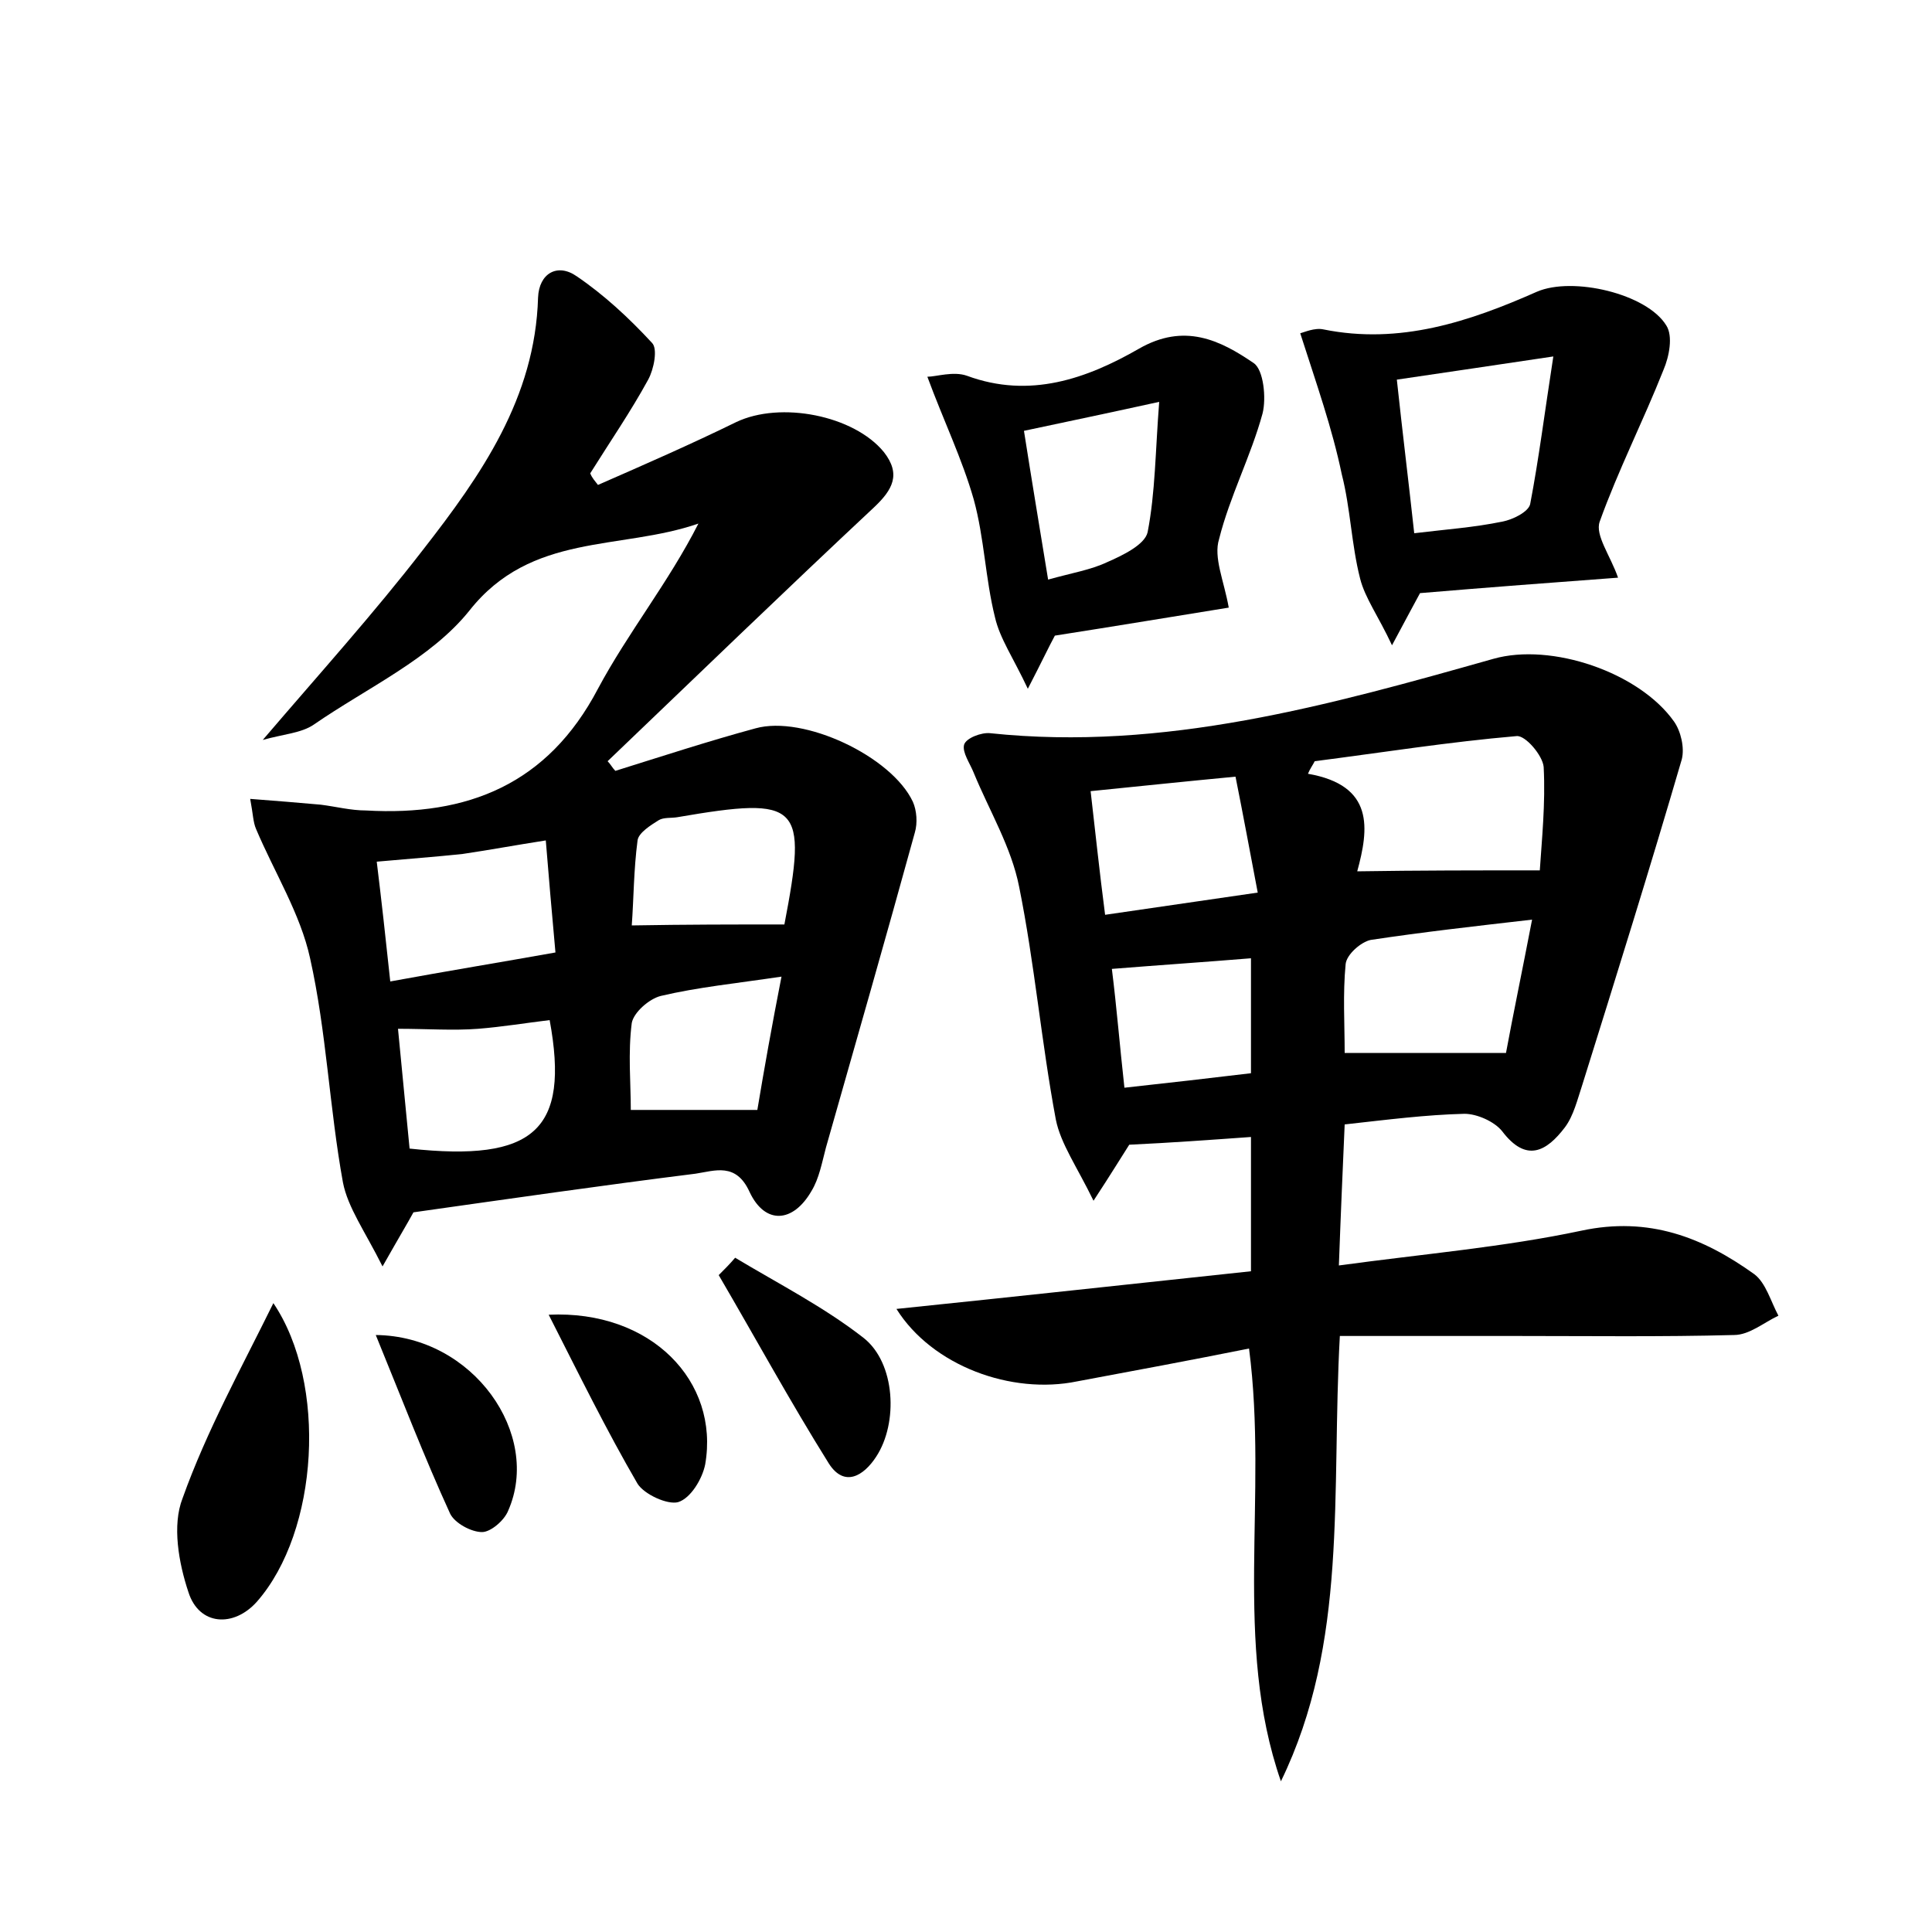 <?xml version="1.0" encoding="utf-8"?>
<!-- Generator: Adobe Illustrator 22.0.0, SVG Export Plug-In . SVG Version: 6.00 Build 0)  -->
<svg version="1.1" id="图层_1" xmlns="http://www.w3.org/2000/svg" xmlns:xlink="http://www.w3.org/1999/xlink" x="0px" y="0px"
	 viewBox="0 0 200 200" style="enable-background:new 0 0 200 200;" xml:space="preserve">
<style type="text/css">
	.st0{fill:#FFFFFF;}
</style>
<g>
	
	<path d="M92.8,135.5c12.6-1.3,24.5-2.6,36.7-3.9c0-4.7,0-9.1,0-13.9c-4.2,0.3-8.3,0.6-12.6,0.8c-0.9,1.4-1.8,2.9-3.7,5.8
		c-1.7-3.5-3.4-5.9-3.9-8.4c-1.5-8-2.2-16.2-3.8-24.1c-0.8-4.1-3.1-7.9-4.7-11.8c-0.4-1-1.2-2.1-1-2.9c0.2-0.7,1.8-1.3,2.7-1.2
		c18,1.9,35.1-2.9,52.1-7.7c6-1.7,15.1,1.4,18.7,6.5c0.7,1,1.1,2.7,0.8,3.9c-3.3,11.3-6.8,22.5-10.3,33.7c-0.5,1.5-0.9,3.2-1.8,4.4
		c-1.9,2.5-4,3.7-6.5,0.4c-0.8-1-2.6-1.8-3.9-1.8c-4,0.1-7.9,0.6-12.4,1.1c-0.2,4.6-0.4,9.1-0.6,14.6c8.8-1.2,17.1-1.9,25.1-3.6
		c7-1.5,12.6,0.7,17.9,4.5c1.2,0.9,1.7,2.8,2.5,4.3c-1.5,0.7-3,2-4.6,2c-7.5,0.2-15,0.1-22.5,0.1c-6,0-12.1,0-18.3,0
		c-0.9,16.3,0.9,31.7-6.1,46.1c-5-14.4-1.3-29.4-3.3-44.8c-6,1.2-11.9,2.3-17.8,3.4C104.7,144.4,96.5,141.4,92.8,135.5z M159.4,90.1
		c0.2-3.1,0.6-6.9,0.4-10.7c-0.1-1.2-1.9-3.3-2.8-3.2c-7,0.6-13.9,1.7-20.9,2.6c-0.2,0.4-0.5,0.8-0.7,1.3c6.9,1.2,6.3,5.7,5.1,10.1
		C146.9,90.1,152.8,90.1,159.4,90.1z M155.9,109c0.7-3.8,1.7-8.6,2.7-13.8c-6.1,0.7-11.4,1.3-16.7,2.1c-1,0.2-2.5,1.5-2.6,2.5
		c-0.3,3.1-0.1,6.2-0.1,9.2C144.9,109,150,109,155.9,109z M114.4,94.7c5.5-0.8,10.3-1.5,15.8-2.3c-0.8-4.2-1.5-8-2.3-12
		c-5.3,0.5-10,1-15,1.5C113.4,86.2,113.8,90.1,114.4,94.7z M116.4,112.6c4.6-0.5,8.9-1,13.1-1.5c0-4.2,0-8,0-11.9
		c-4.9,0.4-9.4,0.7-14.4,1.1C115.6,104.3,115.9,108.1,116.4,112.6z"/>
	<path d="M61.9,50.2c4.8-2.1,9.6-4.2,14.3-6.5c4.6-2.2,12.2-0.7,15.3,3.1c1.8,2.3,0.9,3.9-1,5.7C81.2,61.2,72.1,70,62.9,78.8
		c0.3,0.3,0.5,0.7,0.8,1c4.8-1.5,9.7-3.1,14.5-4.4c5-1.4,14.1,2.9,16.3,7.6c0.4,0.9,0.5,2.2,0.2,3.2c-3,10.9-6.1,21.7-9.2,32.6
		c-0.4,1.5-0.7,3.2-1.5,4.5c-1.9,3.3-4.8,3.5-6.4,0.1c-1.4-3.1-3.6-2.2-5.6-1.9c-9.6,1.2-19.3,2.6-29.2,4c-0.6,1.1-1.5,2.6-3.2,5.6
		c-1.8-3.6-3.6-6.1-4.1-8.7c-1.4-7.7-1.7-15.6-3.4-23.2c-1-4.6-3.7-8.9-5.6-13.4c-0.3-0.7-0.3-1.5-0.6-3.1c2.7,0.2,5,0.4,7.3,0.6
		c1.6,0.2,3.1,0.6,4.7,0.6c10.5,0.6,18.8-2.7,24-12.6c3.1-5.8,7.3-11,10.4-17.1c-8.1,2.8-17.3,0.9-23.7,9c-4,5-10.6,8-16.1,11.8
		c-1.3,0.9-3.2,1-5.3,1.6c5.9-6.9,11.5-13.1,16.6-19.7c6-7.7,11.6-15.7,11.9-26.1c0.1-2.5,2-3.6,4-2.2c2.8,1.9,5.4,4.3,7.8,6.9
		c0.6,0.6,0.2,2.7-0.4,3.8c-1.8,3.3-4,6.5-6,9.7C61.3,49.5,61.6,49.8,61.9,50.2z M40.4,101.6c6-1.1,11.5-2,17.1-3
		c-0.4-4.4-0.7-7.9-1-11.6c-3.2,0.5-5.9,1-8.6,1.4c-2.8,0.3-5.6,0.5-8.9,0.8C39.5,93.3,39.9,96.9,40.4,101.6z M42.4,118.9
		c12.9,1.4,16.6-1.9,14.5-13.3c-2.5,0.3-4.9,0.7-7.4,0.9c-2.6,0.2-5.3,0-8.3,0C41.6,110.6,42,114.8,42.4,118.9z M81.2,95.7
		c2.4-12.5,1.7-13.3-11.1-11.1c-0.6,0.1-1.4,0-1.9,0.3c-0.8,0.5-2.1,1.3-2.2,2.1c-0.4,3-0.4,6.1-0.6,8.8
		C71.1,95.7,75.9,95.7,81.2,95.7z M80.9,101.1c-4.7,0.7-8.7,1.1-12.5,2c-1.2,0.3-2.8,1.7-3,2.8c-0.4,3.1-0.1,6.2-0.1,9
		c4.6,0,8.7,0,13.1,0C79.1,110.7,79.9,106.2,80.9,101.1z"/>
	<path d="M134.6,34.5c0.4-0.1,1.5-0.6,2.4-0.4c7.9,1.6,15.1-0.8,22.1-3.9c3.7-1.6,11.4,0.2,13.4,3.5c0.7,1.1,0.3,3.2-0.3,4.6
		c-2.1,5.3-4.7,10.4-6.6,15.7c-0.5,1.4,1.1,3.5,1.9,5.8c-6.7,0.5-13.4,1-20.5,1.6c-0.6,1.1-1.4,2.6-2.9,5.4c-1.4-3-2.8-4.9-3.3-6.9
		c-0.9-3.5-1-7.3-1.9-10.8C137.9,44.3,136.3,39.8,134.6,34.5z M144.6,39.3c0.6,5.6,1.2,10.4,1.8,15.9c3.3-0.4,6.2-0.6,9.1-1.2
		c1.1-0.2,2.7-1,2.9-1.8c0.9-4.7,1.5-9.5,2.4-15.3C154.8,37.8,150,38.5,144.6,39.3z"/>
	<path d="M127.2,62.9c-5.6,0.9-11.6,1.9-18,2.9c-0.6,1.1-1.3,2.6-2.8,5.5c-1.5-3.2-2.9-5.2-3.4-7.4c-1-4-1.1-8.2-2.2-12.2
		c-1.2-4.2-3.1-8.1-4.8-12.7c0.9,0,2.7-0.6,4.1-0.1c6.5,2.4,12.4,0.3,17.8-2.8c4.7-2.7,8.4-0.9,11.9,1.5c1,0.7,1.3,3.6,0.9,5.2
		c-1.2,4.4-3.4,8.6-4.5,13C125.6,57.7,126.7,60.1,127.2,62.9z M108.5,60c2.5-0.7,4.4-1,6.1-1.8c1.6-0.7,3.9-1.8,4.2-3.1
		c0.8-4.1,0.8-8.4,1.2-13.5c-5,1.1-9.3,2-14,3C106.8,49.7,107.6,54.5,108.5,60z"/>
	<path d="M28.3,134.9c5.6,8.3,4.7,23.6-1.7,30.9c-2.4,2.7-6,2.5-7.1-1c-1-3-1.7-6.9-0.6-9.7C21.4,148.1,25,141.6,28.3,134.9z"/>
	<path d="M76.1,130.2c4.5,2.7,9.2,5.1,13.3,8.3c3.3,2.6,3.6,8.8,1.3,12.3c-1.3,2-3.3,3.2-4.9,0.7c-4-6.4-7.6-13-11.4-19.5
		C75,131.4,75.6,130.8,76.1,130.2z"/>
	<path d="M56.8,136.1c10.6-0.5,17.7,6.9,16.2,15.5c-0.3,1.5-1.5,3.5-2.8,3.9c-1.1,0.3-3.5-0.8-4.2-1.9
		C62.8,148.1,60,142.4,56.8,136.1z"/>
	<path d="M38.9,138.2c10.1,0.1,17.2,10.3,13.7,18.2c-0.4,1-1.8,2.2-2.7,2.2c-1.1,0-2.8-0.9-3.3-1.9
		C43.9,150.8,41.6,144.8,38.9,138.2z"/>
	
	
	
	
	
	
	
	
	
	
</g>
</svg>
